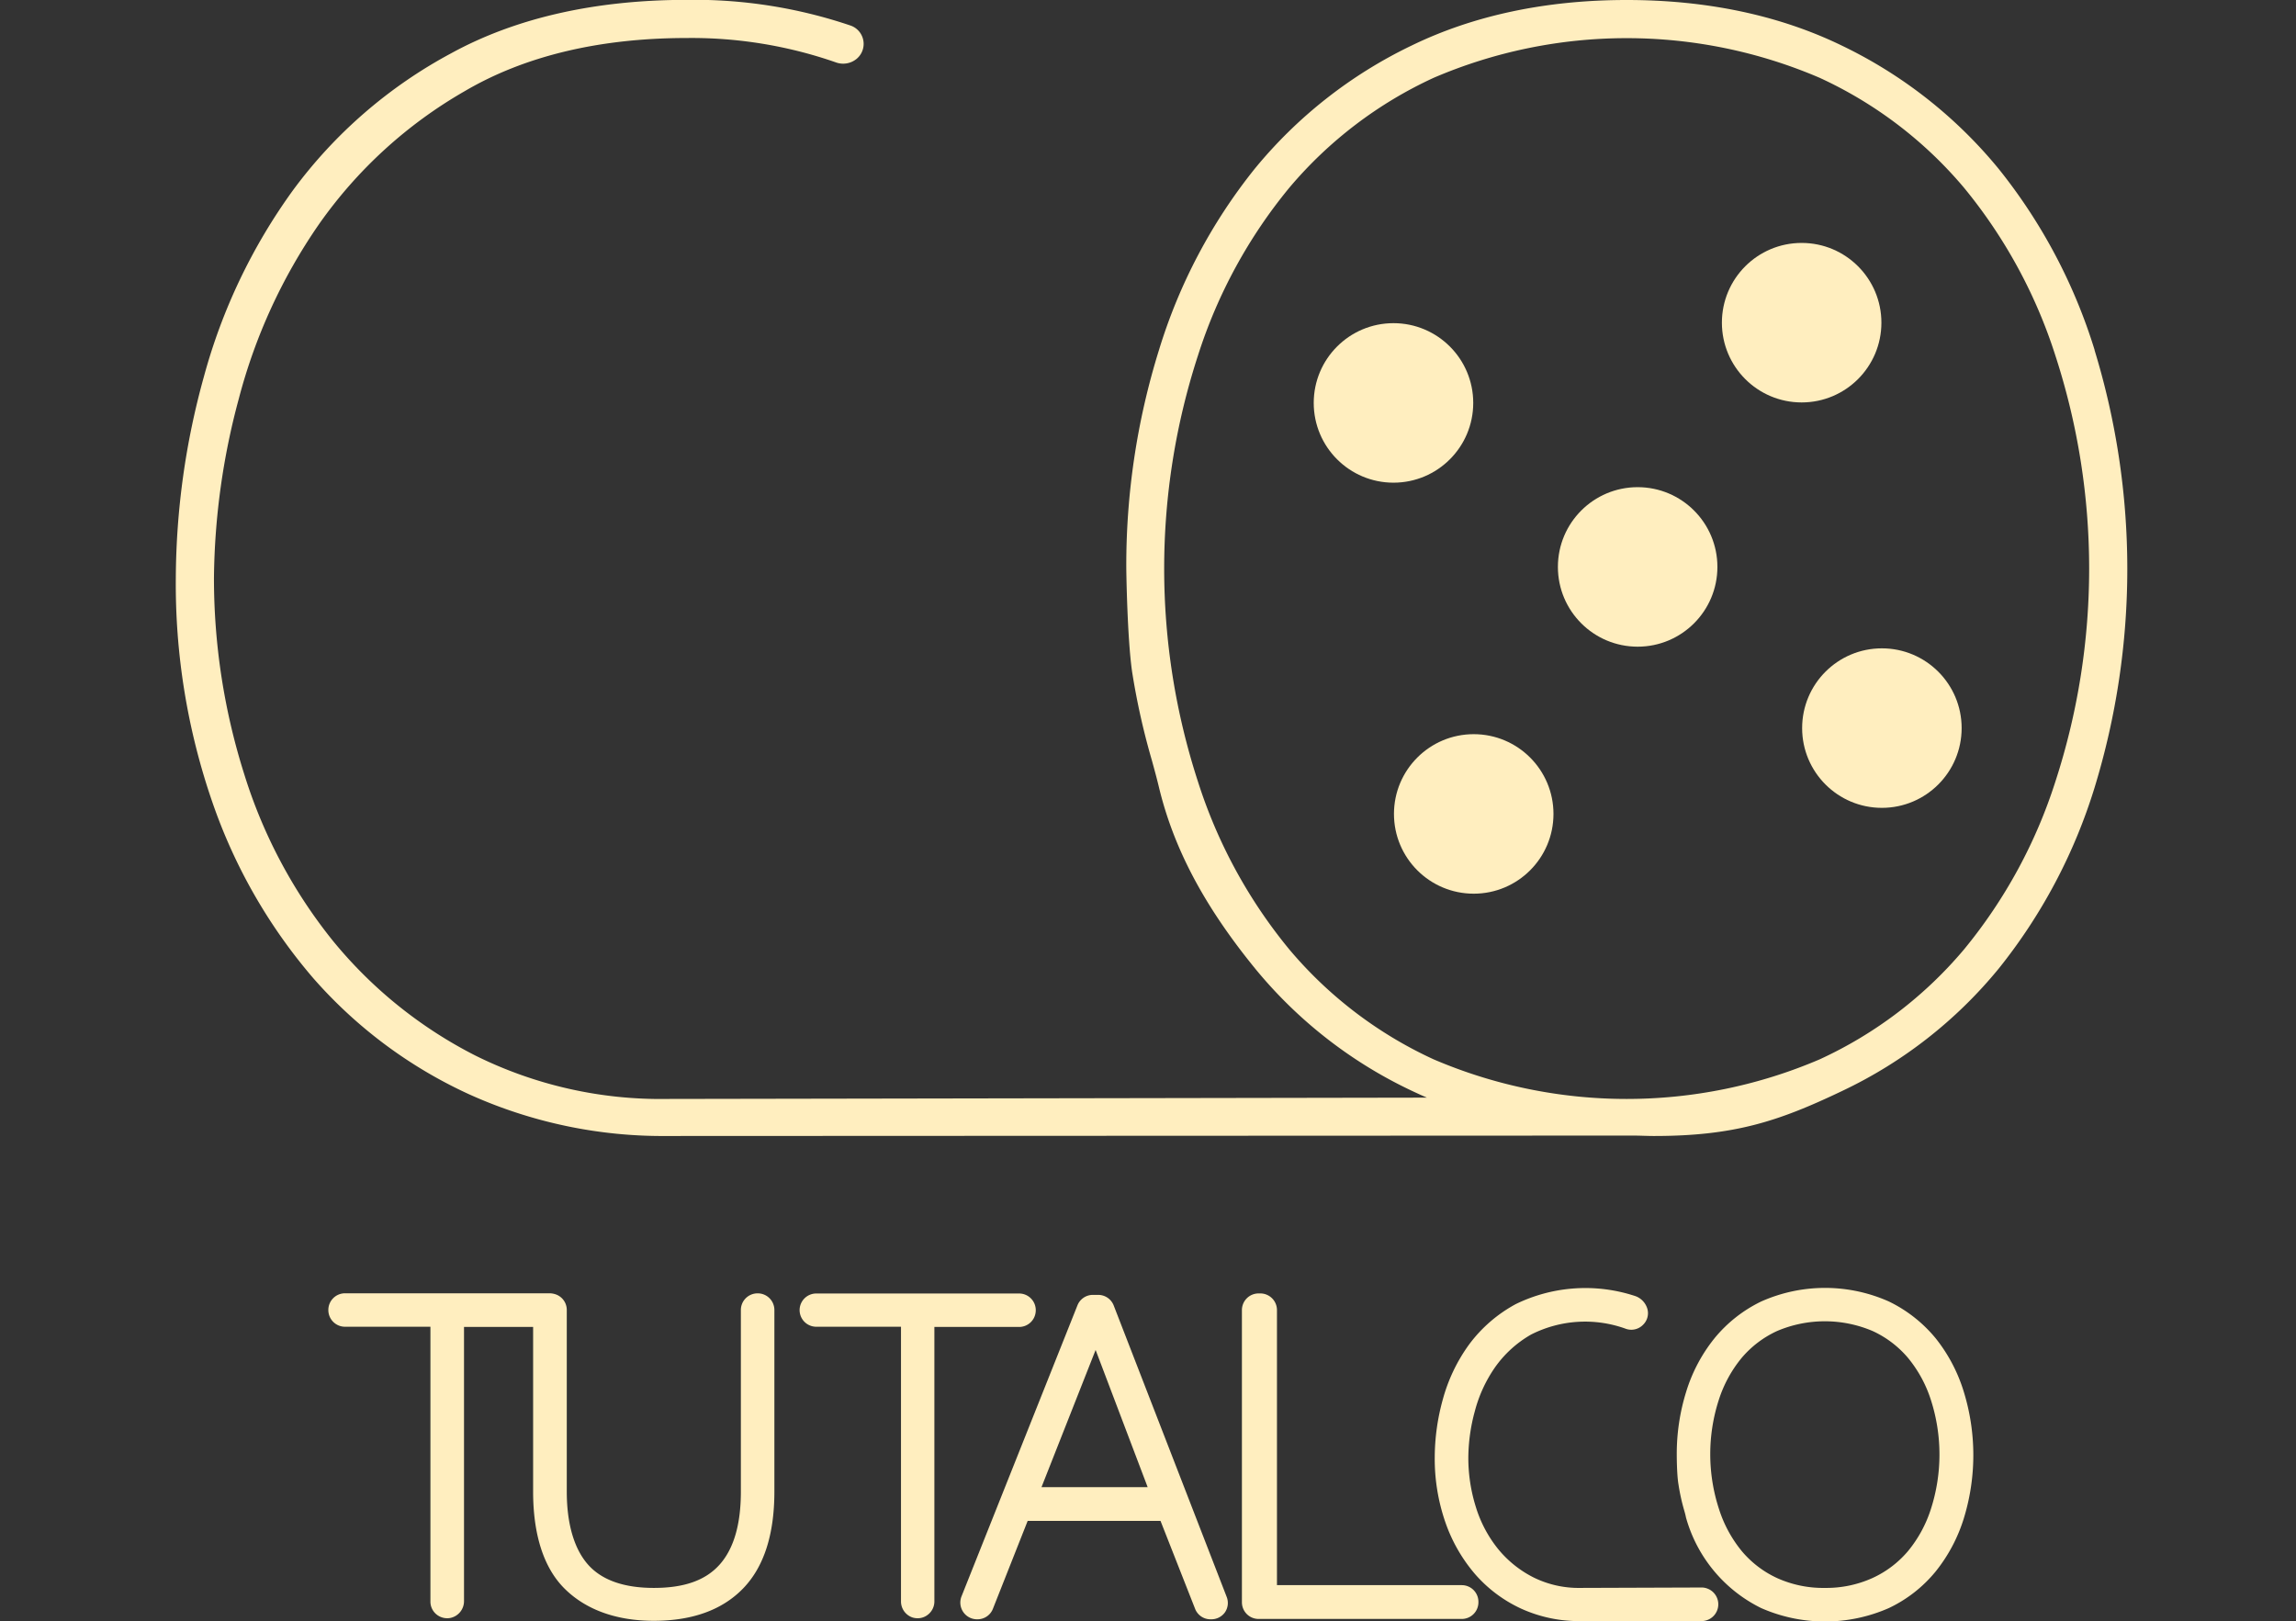 <svg xmlns="http://www.w3.org/2000/svg" viewBox="0 0 332.22 234.56">
    <rect x="0" y="0" width="332.22" height="234.56" fill="#333333" stroke="none"/>
    <defs>
     <style type="text/css">
        .cls-1 {
            fill: #ffeebf;
        }


        *{
	background-color: transparent;
	
	}
	
	.gran {
		display: block;
	}
	.mitja {
		display: none;
	}
	.miniatura{
		display: none;
	}
	
	@media only screen and (max-width:400px){
		
		.mitja{
			display: block;
		}
		.gran{
			display: none;
		}
        .miniatura{
        display: none;
        }
	}
	
	@media only screen and (max-width:200px){
		.mitja{
			display: none;
		}
		.miniatura{
			display: block;
		}
        .gran{
        display: none;
        }
	}
	
	
	
	
    </style>
    </defs>
    <title>logotipnegatiuuu</title>
    <g id="Capa_1" data-name="Capa 1" class="gran">
        <circle class="cls-1" cx="201.63" cy="58.3" r="11.54" />
        <circle class="cls-1" cx="260.69" cy="46.69" r="11.54" />
        <circle class="cls-1" cx="236.96" cy="82.03" r="11.54" />
        <circle class="cls-1" cx="213.24" cy="117.77" r="11.54" />
        <circle class="cls-1" cx="272.3" cy="105.35" r="11.54" />
        <path class="cls-1" d="M434.38,355.08h0a79,79,0,0,0-13.86-26.18,66.65,66.65,0,0,0-22.69-17.85c-9-4.38-19.48-6.61-31.16-6.61s-22.17,2.23-31.16,6.61a66.55,66.55,0,0,0-22.69,17.85A78.59,78.59,0,0,0,299,355.08a104.6,104.6,0,0,0-4.73,31.64c0,.41.14,10.07.84,14.92a103.17,103.17,0,0,0,2.87,12.85c.38,1.38.73,2.67,1,3.8,2.13,8.88,6.54,17.21,13.88,26.23a65.35,65.35,0,0,0,22.7,17.74c.72.34,1.46.68,2.21,1l-109.86.19a60.29,60.29,0,0,1-27.81-6.27,64.18,64.18,0,0,1-20.67-16.66,72.89,72.89,0,0,1-12.79-24.06A93.84,93.84,0,0,1,162.26,388a102.67,102.67,0,0,1,3.59-25.85,79.67,79.67,0,0,1,11.6-25.26,65.73,65.73,0,0,1,21.11-19.27c8.68-5.09,19.5-7.68,32.15-7.68a63.49,63.49,0,0,1,21.52,3.52,3.07,3.07,0,0,0,3-.49,2.81,2.81,0,0,0-.82-4.82,70.51,70.51,0,0,0-23.68-3.73c-13.29,0-24.77,2.6-34.13,7.72A68.74,68.74,0,0,0,173.67,332a83,83,0,0,0-12.87,26.95A110.45,110.45,0,0,0,156.74,388,96.59,96.59,0,0,0,162,420.43,78,78,0,0,0,176.65,446a67.1,67.1,0,0,0,22.47,16.75,68,68,0,0,0,28.75,6.06l139.57-.06c1.2,0,2.2.06,3.16.06,11.62,0,18-2.1,27.22-6.5a65.44,65.44,0,0,0,22.7-17.74,78.9,78.9,0,0,0,13.86-26.19,108.09,108.09,0,0,0,0-63.25Zm-5.68,62.46a73.2,73.2,0,0,1-13.22,24.28,60.09,60.09,0,0,1-20.88,15.9,70.94,70.94,0,0,1-55.86,0,60,60,0,0,1-20.88-15.9,73,73,0,0,1-13.22-24.28,99.63,99.63,0,0,1,0-61.66,73,73,0,0,1,13.22-24.28,60.24,60.24,0,0,1,20.88-15.9,70.82,70.82,0,0,1,55.86,0,60.09,60.09,0,0,1,20.88,15.9,73.3,73.3,0,0,1,13.22,24.28,99.63,99.63,0,0,1,0,61.66Z" transform="translate(-131.3 -304.44)" />
        <path class="cls-1" d="M292.45,493.34a2.4,2.4,0,0,0-2.25-1.54h-.77a2.4,2.4,0,0,0-2.23,1.52l-16.78,42.12a2.42,2.42,0,0,0,2.24,3.3h.08a2.39,2.39,0,0,0,2.23-1.52L280,524.5h19.22l5,12.71a2.38,2.38,0,0,0,2.24,1.53h.08a2.42,2.42,0,0,0,2-1,2.4,2.4,0,0,0,.26-2.23Zm4.91,26.28H282l7.83-19.85Z" transform="translate(-131.3 -304.44)" />
        <path class="cls-1" d="M378.48,534.35a2.29,2.29,0,0,0-1-.21L360,534.2a14.72,14.72,0,0,1-6.83-1.53,15.8,15.8,0,0,1-5.11-4.11,18.18,18.18,0,0,1-3.19-6,23.75,23.75,0,0,1-1.11-7.26,26,26,0,0,1,.93-6.63,20,20,0,0,1,2.92-6.37,16.25,16.25,0,0,1,5.23-4.76,17.27,17.27,0,0,1,13.61-.87,2.38,2.38,0,0,0,2.61-.56,2.33,2.33,0,0,0,.5-2.59,2.78,2.78,0,0,0-1.59-1.53,23,23,0,0,0-17.32,1.13,20.55,20.55,0,0,0-6.81,5.9,24.42,24.42,0,0,0-3.77,7.9,31.59,31.59,0,0,0-1.17,8.38,28,28,0,0,0,1.54,9.41,23.08,23.08,0,0,0,4.31,7.51,19.9,19.9,0,0,0,6.7,5A20.19,20.19,0,0,0,360,539l17.53,0a2.43,2.43,0,0,0,1-4.63Z" transform="translate(-131.3 -304.44)" />
        <path class="cls-1" d="M411.38,498.08h0a20.11,20.11,0,0,0-6.76-5.32,22.68,22.68,0,0,0-18.49,0,19.92,19.92,0,0,0-6.76,5.33,23.09,23.09,0,0,0-4.08,7.7,30.21,30.21,0,0,0-1.37,9.16c0,.11,0,2.84.25,4.29A29,29,0,0,0,375,523c.1.35.19.68.25,1a20.83,20.83,0,0,0,10.89,13.12,22.93,22.93,0,0,0,18.46,0,19.55,19.55,0,0,0,6.78-5.3,23.17,23.17,0,0,0,4.08-7.7,31.14,31.14,0,0,0,0-18.27A23.32,23.32,0,0,0,411.38,498.08Zm-16,36.12a16.19,16.19,0,0,1-6.91-1.41,14.68,14.68,0,0,1-5.13-3.9,18.36,18.36,0,0,1-3.3-6.07A25.56,25.56,0,0,1,380,507a18.36,18.36,0,0,1,3.3-6.07,14.8,14.8,0,0,1,5.13-3.9,17.66,17.66,0,0,1,13.83,0,14.77,14.77,0,0,1,5.13,3.9,18.36,18.36,0,0,1,3.3,6.07,25.75,25.75,0,0,1,0,15.79,18.36,18.36,0,0,1-3.3,6.07,14.77,14.77,0,0,1-5.13,3.9A16.23,16.23,0,0,1,395.37,534.2Z" transform="translate(-131.3 -304.44)" />
        <path class="cls-1" d="M281.17,494V494a2.41,2.41,0,0,0-2.41-2.4H249.37A2.41,2.41,0,0,0,247,494V494a2.41,2.41,0,0,0,2.41,2.41h12.26v39.71a2.45,2.45,0,0,0,1.64,2.35,2.53,2.53,0,0,0,.77.12,2.37,2.37,0,0,0,1.42-.47,2.43,2.43,0,0,0,1-1.94V496.44h12.32A2.41,2.41,0,0,0,281.17,494Z" transform="translate(-131.3 -304.44)" />
        <path class="cls-1" d="M241,491.58h-.05A2.41,2.41,0,0,0,238.5,494v26.27c0,4.68-1,8.22-3.06,10.54s-5.18,3.39-9.53,3.39-7.56-1.14-9.54-3.39-3.06-5.86-3.06-10.54V494a2.39,2.39,0,0,0-1.86-2.35,2.72,2.72,0,0,0-.63-.08h-29.6a2.41,2.41,0,0,0-2.41,2.4V494a2.41,2.41,0,0,0,2.41,2.41h12.36v39.77a2.39,2.39,0,0,0,.86,1.84,2.45,2.45,0,0,0,2,.53,2.48,2.48,0,0,0,2-2.46V496.44h10v23.82c0,6.22,1.52,11,4.51,14s7.37,4.7,12.95,4.7,9.93-1.58,12.94-4.7,4.51-7.82,4.51-14V494A2.41,2.41,0,0,0,241,491.58Z" transform="translate(-131.3 -304.44)" />
        <path class="cls-1" d="M342.82,533.8H316.07V494a2.41,2.41,0,0,0-2.4-2.41h-.26A2.41,2.41,0,0,0,311,494v42.28a2.41,2.41,0,0,0,2.4,2.41h29.41a2.41,2.41,0,0,0,2.41-2.41v-.07A2.41,2.41,0,0,0,342.82,533.8Z" transform="translate(-131.3 -304.44)" />
    </g>
    <g id="Capa_3" data-name="Capa 3" class="miniatura">
        <path class="cls-1" d="M344.67,411.2a26.83,26.83,0,0,0-4.83-8.95,23.16,23.16,0,0,0-7.94-6.15,27.1,27.1,0,0,0-21.76,0,23.35,23.35,0,0,0-7.94,6.15,26.8,26.8,0,0,0-4.82,8.95,35,35,0,0,0-1.63,10.72v0c0,.13.05,3.38.29,5a32.91,32.91,0,0,0,1,4.36c.12.44.24.85.32,1.22a24.33,24.33,0,0,0,10,13.57l-34.73.06a19.72,19.72,0,0,1-9-2,20.92,20.92,0,0,1-6.7-5.31,23.31,23.31,0,0,1-4.16-7.71,29.86,29.86,0,0,1-1.43-9.21,32.67,32.67,0,0,1,1.19-8.38,25.38,25.38,0,0,1,3.79-8.13,21.22,21.22,0,0,1,6.85-6.14,20.56,20.56,0,0,1,10.41-2.43,21.34,21.34,0,0,1,6.06.82,2,2,0,0,0,2.17-.76,1.94,1.94,0,0,0-1.06-3,26.49,26.49,0,0,0-7.17-.92,25.32,25.32,0,0,0-12.08,2.7,24.14,24.14,0,0,0-8.11,6.92,28.34,28.34,0,0,0-4.53,9.32,37.23,37.23,0,0,0-1.42,10,33,33,0,0,0,1.85,11.17,27,27,0,0,0,5.17,8.85,23.69,23.69,0,0,0,8,5.84A24.49,24.49,0,0,0,272.6,450h0l47.58,0,.84,0a25.34,25.34,0,0,0,10.87-2.24,22.76,22.76,0,0,0,7.95-6.12,26.83,26.83,0,0,0,4.83-8.95,36.07,36.07,0,0,0,0-21.44Zm-3.84,20.56a22.7,22.7,0,0,1-4.24,7.67,19.11,19.11,0,0,1-6.64,5,21.09,21.09,0,0,1-8.22,1.78,2.46,2.46,0,0,0-.46-.08H319a20.29,20.29,0,0,1-6.87-1.71,19.06,19.06,0,0,1-6.65-5,22.87,22.87,0,0,1-4.24-7.67,31.43,31.43,0,0,1,0-19.68,23.07,23.07,0,0,1,4.24-7.67,19.06,19.06,0,0,1,6.65-5,23.15,23.15,0,0,1,17.85,0,19.11,19.11,0,0,1,6.64,5,22.89,22.89,0,0,1,4.24,7.67,31.24,31.24,0,0,1,0,19.68Z" transform="translate(-131.3 -304.44)" />
        <path class="cls-1" d="M315.62,416.13a3.75,3.75,0,1,0-3.74,3.69A3.72,3.72,0,0,0,315.62,416.13Z" transform="translate(-131.3 -304.44)" />
        <path class="cls-1" d="M330.85,411.14a3.75,3.75,0,1,0-3.74,3.68A3.72,3.72,0,0,0,330.85,411.14Z" transform="translate(-131.3 -304.44)" />
        <path class="cls-1" d="M322,417.44a3.69,3.69,0,1,0,3.74,3.69A3.72,3.72,0,0,0,322,417.44Z" transform="translate(-131.3 -304.44)" />
        <path class="cls-1" d="M317,427.43a3.68,3.68,0,1,0,3.75,3.68A3.72,3.72,0,0,0,317,427.43Z" transform="translate(-131.3 -304.44)" />
        <path class="cls-1" d="M332.18,422.43a3.69,3.69,0,1,0,3.75,3.69A3.72,3.72,0,0,0,332.18,422.43Z" transform="translate(-131.3 -304.44)" />
    </g>
    <g id="Capa_2" data-name="Capa 2" class="mitja">
        <path class="cls-1" d="M286.72,391.33a2.56,2.56,0,0,0-2.55-1.84h-1.09a2.64,2.64,0,0,0-2.49,1.71l-23.48,59-.22.7v.41a2.67,2.67,0,0,0,2.51,2.58l.35,0a2.65,2.65,0,0,0,2.48-1.69l7.25-18.14h27.86l7.26,18.15a2.73,2.73,0,0,0,2.46,1.66l.71-.06.36-.14a2.67,2.67,0,0,0,1.47-3.45Zm-15,37.19L284.1,397l11.3,31.43Z" transform="translate(-131.3 -304.44)" />
        <path class="cls-1" d="M461.63,408.64A31.42,31.42,0,0,0,456,398a26.73,26.73,0,0,0-9.31-7.3,30.93,30.93,0,0,0-25.21,0,26.58,26.58,0,0,0-9.27,7.29,31.35,31.35,0,0,0-5.59,10.57,41.19,41.19,0,0,0-1.89,12.61,52.81,52.81,0,0,0,.37,6,50.44,50.44,0,0,0,1.51,6.56A28.39,28.39,0,0,0,417.19,449l.4.13c-17.37,0-40.52,0-40.52,0a21.7,21.7,0,0,1-10-2.25,23,23,0,0,1-7.47-6,26.53,26.53,0,0,1-4.66-8.77,34.75,34.75,0,0,1-1.6-10.5,38.2,38.2,0,0,1,1.33-9.57,29.25,29.25,0,0,1,4.25-9.25,23.86,23.86,0,0,1,7.65-7,25.33,25.33,0,0,1,19.85-1.31l.07,0a2.57,2.57,0,0,0,3.35-3.37,3.11,3.11,0,0,0-1.78-1.72A31.69,31.69,0,0,0,364.26,391a27.93,27.93,0,0,0-9.34,8.09,33.42,33.42,0,0,0-5.21,10.89,44.35,44.35,0,0,0-1.62,11.63,39,39,0,0,0,2.12,13,31.77,31.77,0,0,0,5.94,10.35,27.38,27.38,0,0,0,20.92,9.32h0l56.65,0h1.56a1.9,1.9,0,0,0,.25,0,31.79,31.79,0,0,0,11.22-2.57,27.07,27.07,0,0,0,9.27-7.25,31.47,31.47,0,0,0,5.6-10.59A42.78,42.78,0,0,0,461.63,408.64Zm-5.32,23.88a26.27,26.27,0,0,1-4.75,8.72,21.58,21.58,0,0,1-7.4,5.61,25.47,25.47,0,0,1-20,0,21.55,21.55,0,0,1-7.41-5.61,26.12,26.12,0,0,1-4.74-8.75,37.07,37.07,0,0,1-1.79-11.29A36.52,36.52,0,0,1,412,410a26,26,0,0,1,4.71-8.71,21.21,21.21,0,0,1,7.39-5.61,25.49,25.49,0,0,1,20,0,21.12,21.12,0,0,1,7.41,5.62,26.06,26.06,0,0,1,4.77,8.66A36.4,36.4,0,0,1,456.31,432.52Z" transform="translate(-131.3 -304.44)" />
        <path class="cls-1" d="M427.24,415a3.8,3.8,0,1,0-3.8,3.8A3.8,3.8,0,0,0,427.24,415Z" transform="translate(-131.3 -304.44)" />
        <path class="cls-1" d="M444.38,409.3a3.8,3.8,0,1,0-3.8,3.79A3.8,3.8,0,0,0,444.38,409.3Z" transform="translate(-131.3 -304.44)" />
        <path class="cls-1" d="M434.87,416.93a3.8,3.8,0,1,0,3.8,3.79A3.8,3.8,0,0,0,434.87,416.93Z" transform="translate(-131.3 -304.44)" />
        <path class="cls-1" d="M429.16,428.35a3.8,3.8,0,1,0,3.79,3.8A3.8,3.8,0,0,0,429.16,428.35Z" transform="translate(-131.3 -304.44)" />
        <path class="cls-1" d="M446.3,422.64a3.8,3.8,0,1,0,3.79,3.8A3.8,3.8,0,0,0,446.3,422.64Z" transform="translate(-131.3 -304.44)" />
        <path class="cls-1" d="M270.88,394.49a2.7,2.7,0,0,0,2.65-2.81,2.59,2.59,0,0,0-2.7-2.53H229.48l-.42.05a2.57,2.57,0,0,0-2.06,2.73,2.68,2.68,0,0,0,2.67,2.67h17.7V451a2.79,2.79,0,0,0,2.68,2.66,2.71,2.71,0,0,0,2.7-2.66V394.49Z" transform="translate(-131.3 -304.44)" />
        <path class="cls-1" d="M220.39,391.86a2.67,2.67,0,1,0-5.34,0v37a22.17,22.17,0,0,1-4.5,15,17.67,17.67,0,0,1-14.12,5.09A17.27,17.27,0,0,1,182.82,444a22.39,22.39,0,0,1-4.57-15.32V391.88a2.72,2.72,0,0,0-2.56-2.69H134a2.67,2.67,0,1,0,0,5.33h18v56.55a2.71,2.71,0,0,0,2.71,2.58,2.67,2.67,0,0,0,2.67-2.67V394.6h15.48v33.94A26.9,26.9,0,0,0,179,448a23.32,23.32,0,0,0,17.43,6.29q.82.06,1.65.06a23.67,23.67,0,0,0,16.25-6.53,26.73,26.73,0,0,0,6-19.09Z" transform="translate(-131.3 -304.44)" />
        <path class="cls-1" d="M353.45,448.35H318.72a.19.19,0,0,1-.19-.19V392a2.86,2.86,0,0,0-5.71,0V451a2.86,2.86,0,0,0,2.86,2.85h37.88v.07l.29-.09a2.6,2.6,0,0,0,2.26-2.76A2.68,2.68,0,0,0,353.45,448.35Z" transform="translate(-131.3 -304.44)" />
    </g>
</svg>
